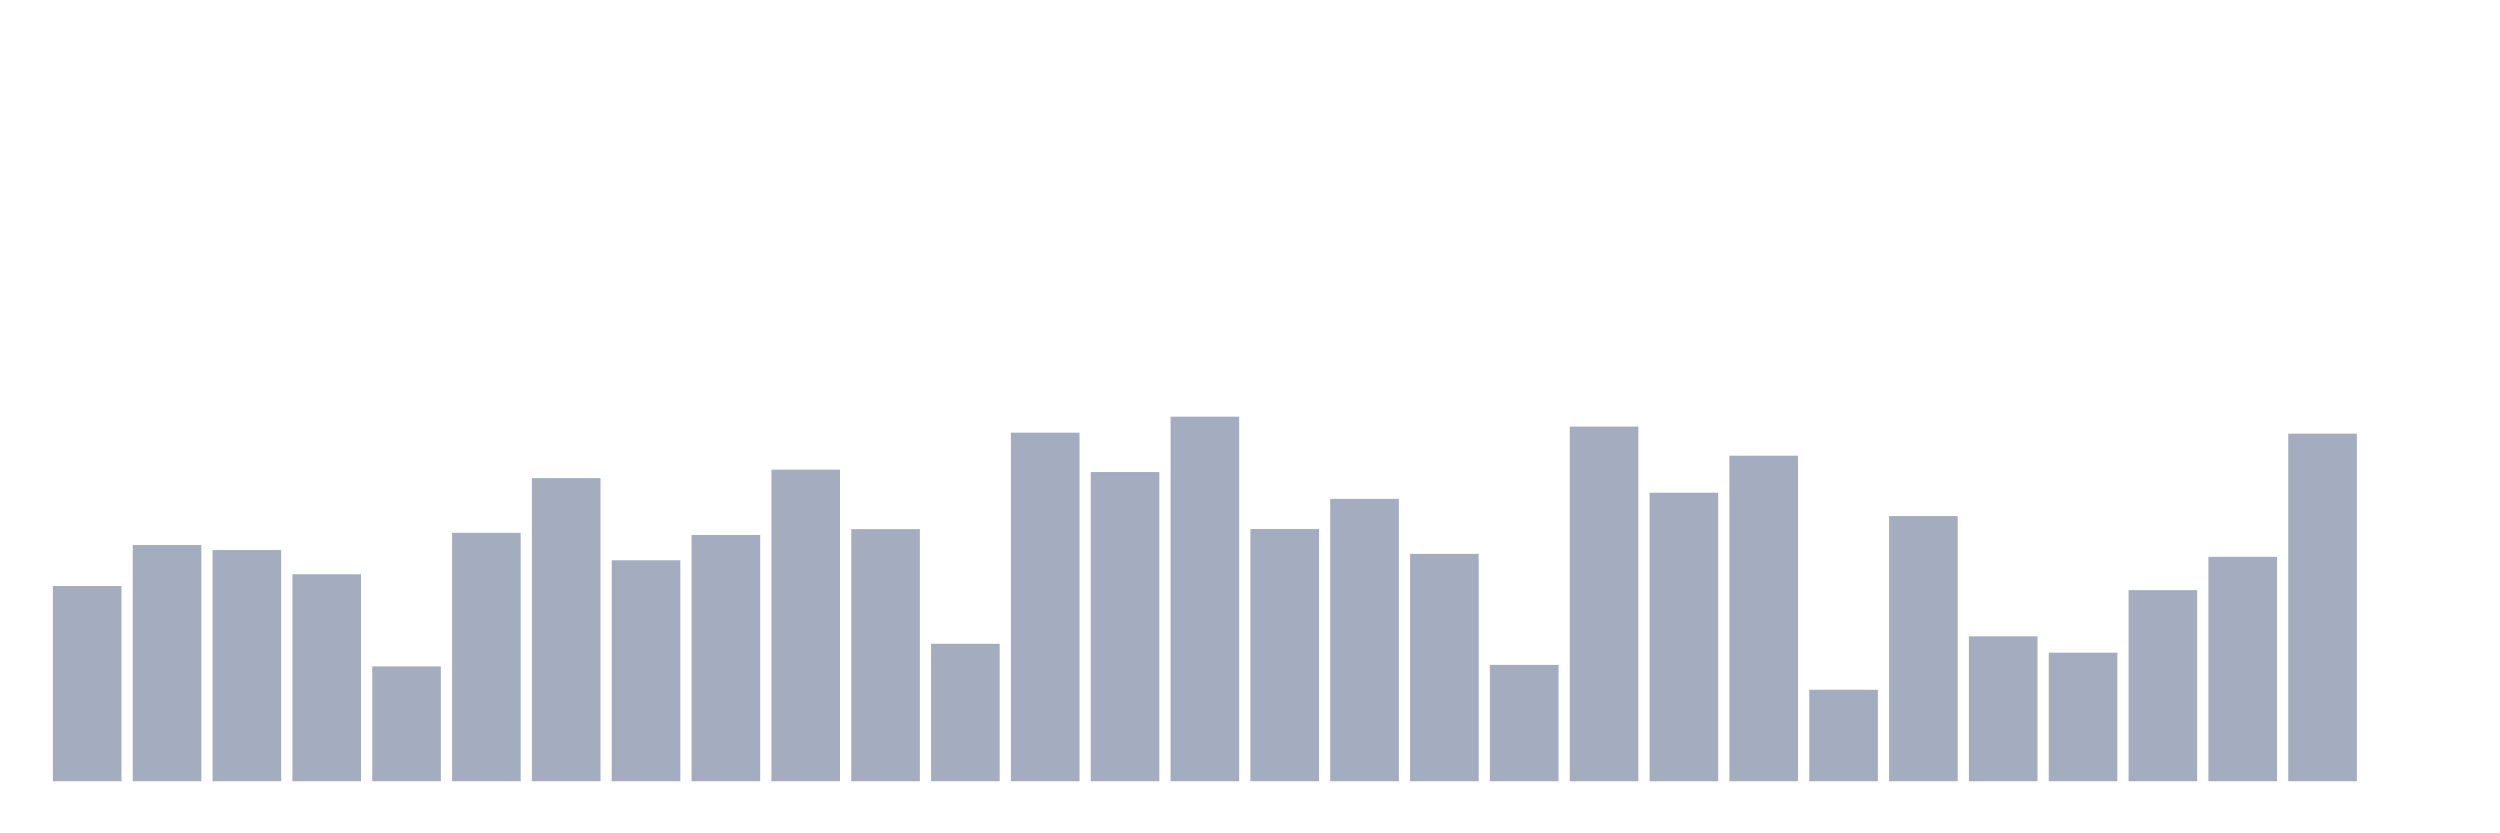<svg xmlns="http://www.w3.org/2000/svg" viewBox="0 0 480 160"><g transform="translate(10,10)"><rect class="bar" x="0.153" width="13.175" y="102.519" height="37.481" fill="rgb(164,173,192)"></rect><rect class="bar" x="15.482" width="13.175" y="94.648" height="45.352" fill="rgb(164,173,192)"></rect><rect class="bar" x="30.81" width="13.175" y="95.604" height="44.396" fill="rgb(164,173,192)"></rect><rect class="bar" x="46.138" width="13.175" y="100.255" height="39.745" fill="rgb(164,173,192)"></rect><rect class="bar" x="61.466" width="13.175" y="117.947" height="22.053" fill="rgb(164,173,192)"></rect><rect class="bar" x="76.794" width="13.175" y="92.302" height="47.698" fill="rgb(164,173,192)"></rect><rect class="bar" x="92.123" width="13.175" y="81.795" height="58.205" fill="rgb(164,173,192)"></rect><rect class="bar" x="107.451" width="13.175" y="97.576" height="42.424" fill="rgb(164,173,192)"></rect><rect class="bar" x="122.779" width="13.175" y="92.717" height="47.283" fill="rgb(164,173,192)"></rect><rect class="bar" x="138.107" width="13.175" y="80.175" height="59.825" fill="rgb(164,173,192)"></rect><rect class="bar" x="153.436" width="13.175" y="91.596" height="48.404" fill="rgb(164,173,192)"></rect><rect class="bar" x="168.764" width="13.175" y="113.607" height="26.393" fill="rgb(164,173,192)"></rect><rect class="bar" x="184.092" width="13.175" y="73.073" height="66.927" fill="rgb(164,173,192)"></rect><rect class="bar" x="199.42" width="13.175" y="80.632" height="59.368" fill="rgb(164,173,192)"></rect><rect class="bar" x="214.748" width="13.175" y="70" height="70" fill="rgb(164,173,192)"></rect><rect class="bar" x="230.077" width="13.175" y="91.575" height="48.425" fill="rgb(164,173,192)"></rect><rect class="bar" x="245.405" width="13.175" y="85.782" height="54.218" fill="rgb(164,173,192)"></rect><rect class="bar" x="260.733" width="13.175" y="96.351" height="43.649" fill="rgb(164,173,192)"></rect><rect class="bar" x="276.061" width="13.175" y="117.656" height="22.344" fill="rgb(164,173,192)"></rect><rect class="bar" x="291.39" width="13.175" y="71.91" height="68.09" fill="rgb(164,173,192)"></rect><rect class="bar" x="306.718" width="13.175" y="84.598" height="55.402" fill="rgb(164,173,192)"></rect><rect class="bar" x="322.046" width="13.175" y="77.496" height="62.504" fill="rgb(164,173,192)"></rect><rect class="bar" x="337.374" width="13.175" y="122.433" height="17.567" fill="rgb(164,173,192)"></rect><rect class="bar" x="352.702" width="13.175" y="89.083" height="50.917" fill="rgb(164,173,192)"></rect><rect class="bar" x="368.031" width="13.175" y="112.174" height="27.826" fill="rgb(164,173,192)"></rect><rect class="bar" x="383.359" width="13.175" y="115.31" height="24.69" fill="rgb(164,173,192)"></rect><rect class="bar" x="398.687" width="13.175" y="103.308" height="36.692" fill="rgb(164,173,192)"></rect><rect class="bar" x="414.015" width="13.175" y="96.912" height="43.088" fill="rgb(164,173,192)"></rect><rect class="bar" x="429.344" width="13.175" y="73.26" height="66.74" fill="rgb(164,173,192)"></rect><rect class="bar" x="444.672" width="13.175" y="140" height="0" fill="rgb(164,173,192)"></rect></g></svg>